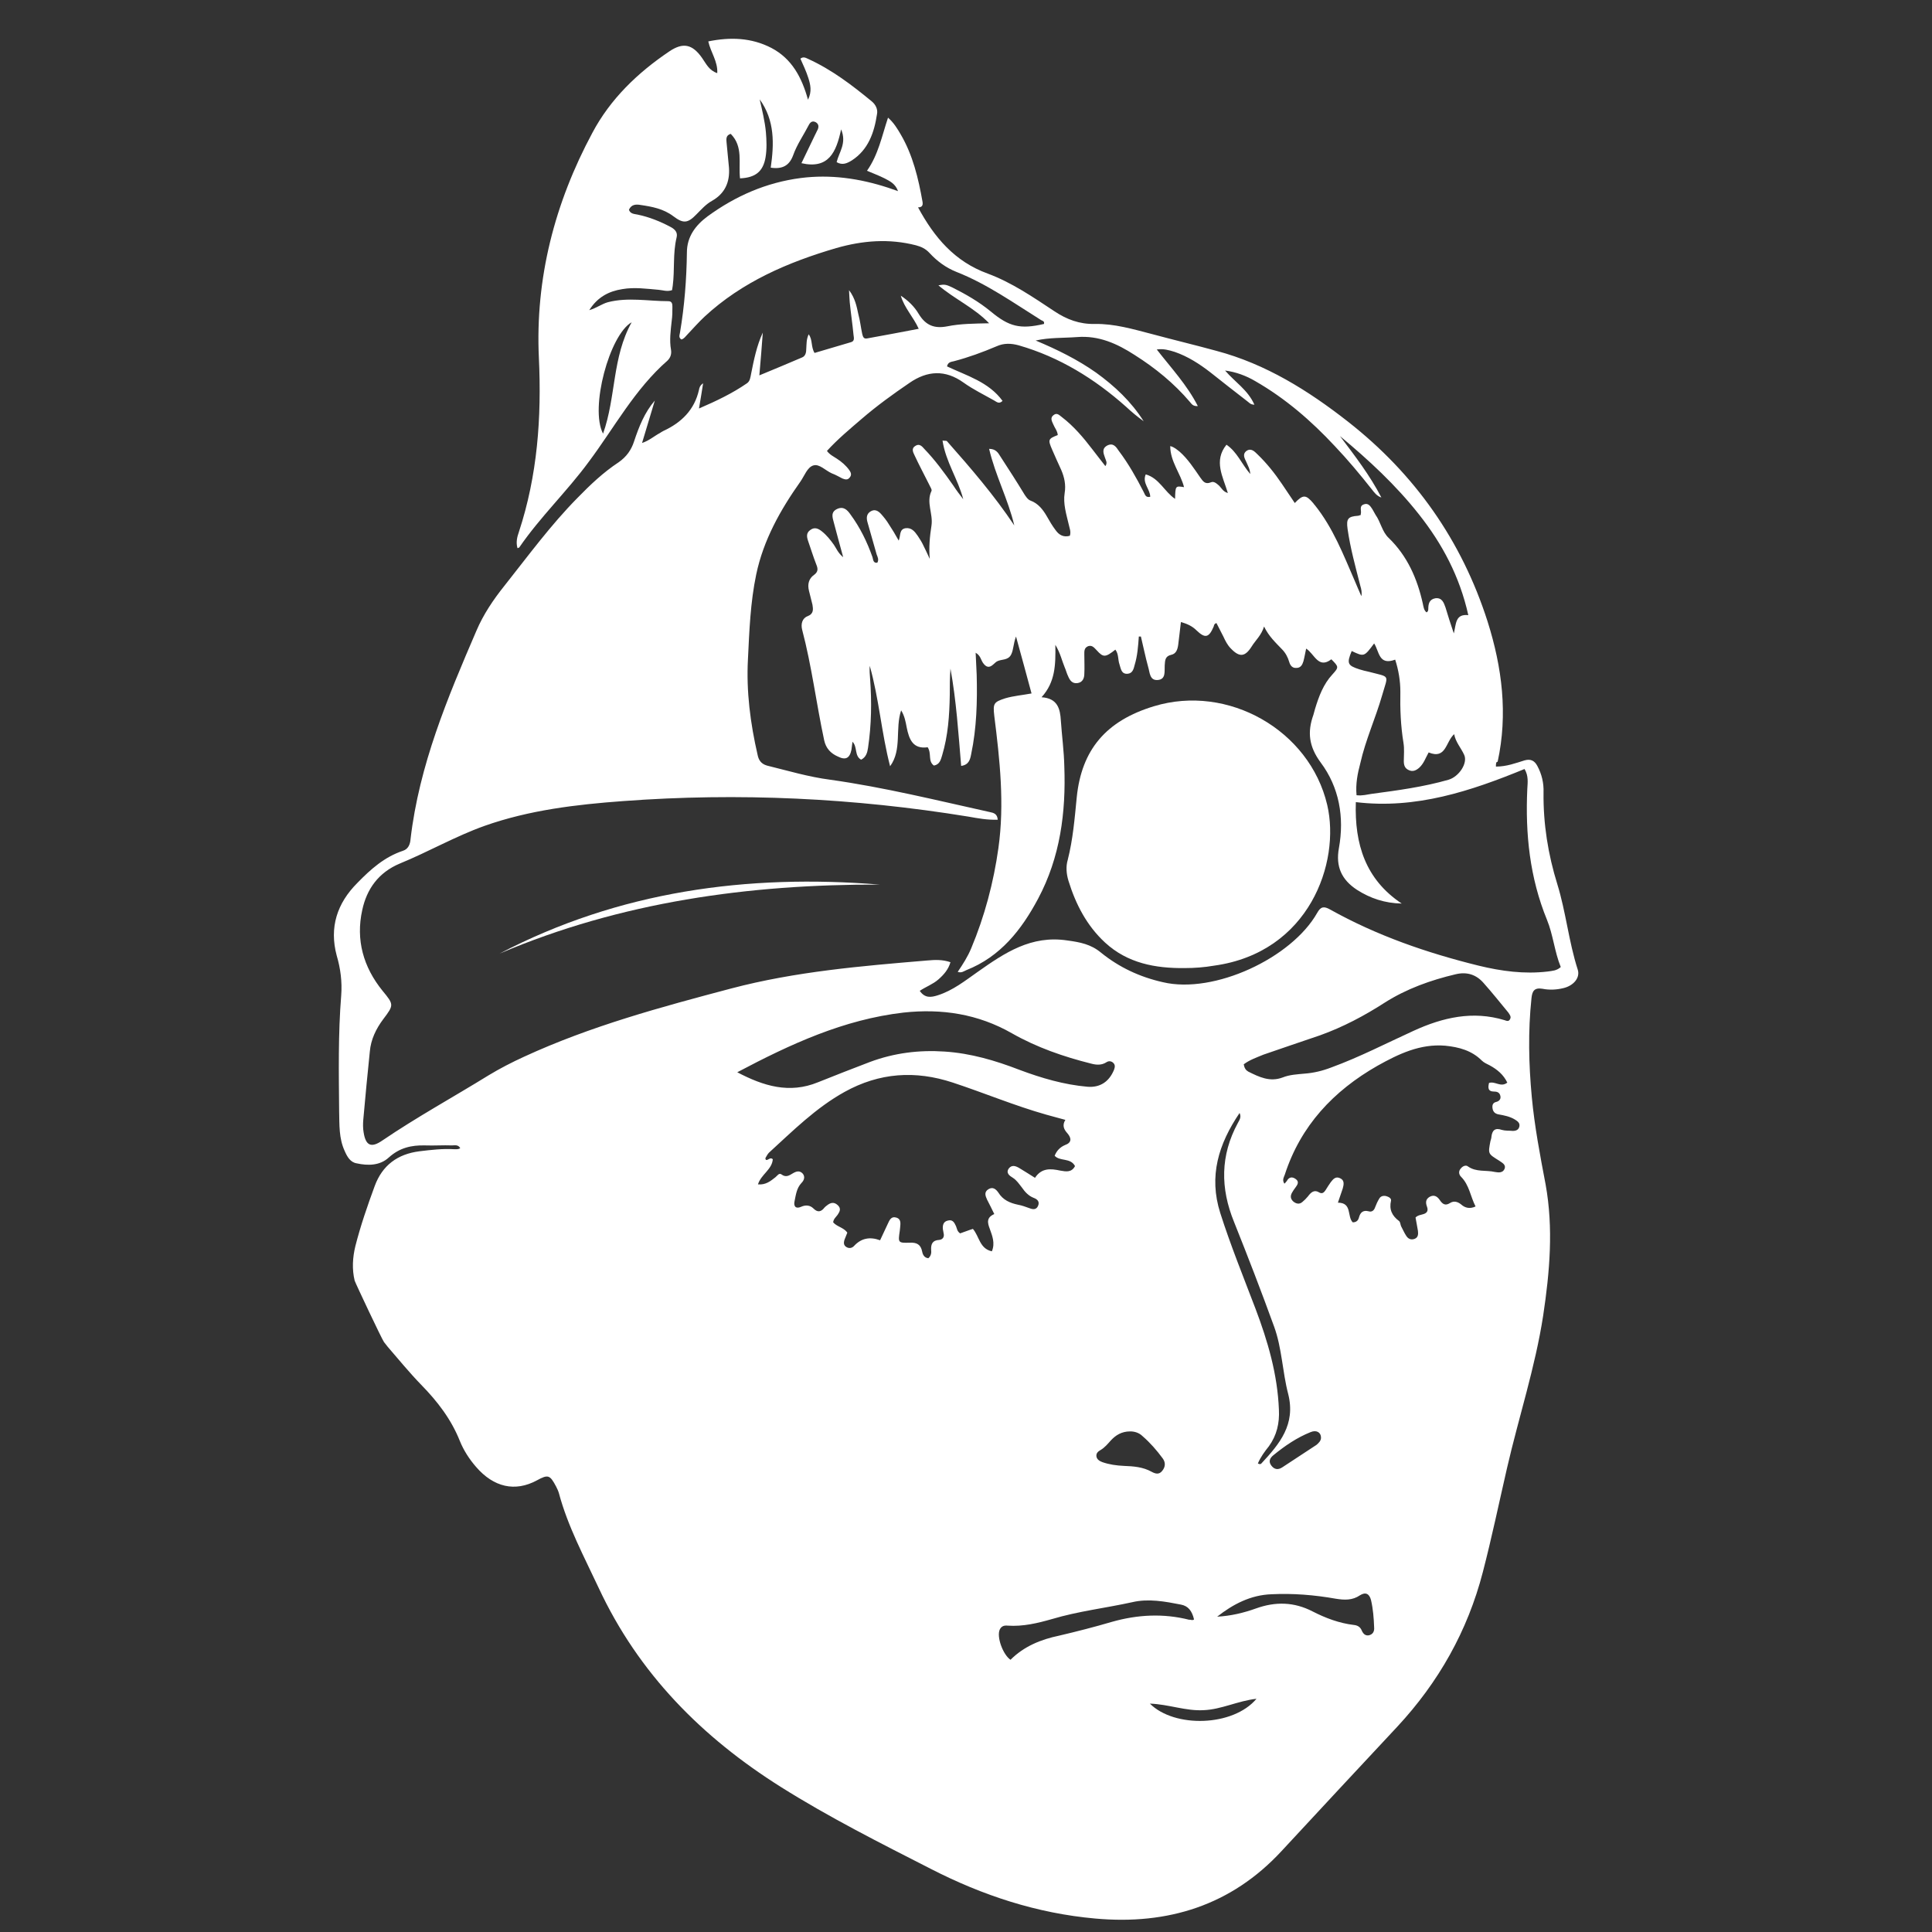 <?xml version="1.0" encoding="utf-8"?>
<!-- Generator: Adobe Illustrator 18.1.1, SVG Export Plug-In . SVG Version: 6.00 Build 0)  -->
<svg version="1.1" id="图层_1" xmlns="http://www.w3.org/2000/svg" xmlns:xlink="http://www.w3.org/1999/xlink" x="0px" y="0px"
	 viewBox="0 0 560 560" enable-background="new 0 0 560 560" xml:space="preserve">
	 <rect x="0" y="0" width="560" height="560" fill="#333333" stroke="none"/>
	 <style type="text/css">
	.st0{fill:#FFFFFF;}
</style>
<g>
	<g>
		<path class="st0" d="M433.6,222.2c3.1,0,5.7-1,8.3-1.8c1.8-0.5,2.9,0.1,3.7,1.6c1.3,2.4,1.9,5,1.8,7.7c-0.1,9.1,1.3,17.9,4,26.6
			c2.5,8.1,3.3,16.6,5.9,24.7c0.8,2.4-1.2,4.7-4.1,5.4c-2,0.5-4.1,0.6-6.1,0.2c-2.4-0.4-3,0.7-3.2,2.8c-1,9.5-0.8,19,0.1,28.6
			c0.8,8.5,2.4,16.9,4,25.3c2.3,12.7,1.2,25.4-0.7,38c-2.3,15-7.1,29.5-10.5,44.3c-2.3,10-4.4,20.1-7,30.1
			c-4.4,17-12.8,31.9-24.8,44.8c-11.2,12-22.4,24-33.5,36c-14.6,15.8-33,21.5-54,19.6c-16.9-1.5-32.7-6.7-47.7-14.4
			c-14.7-7.5-29.4-14.9-43.4-23.7c-22.9-14.4-41.3-32.9-52.9-57.8c-4.2-9-8.9-17.7-11.5-27.4c-0.2-0.7-0.5-1.3-0.8-1.9
			c-1.8-3.4-2.3-3.6-5.6-1.8c-6.3,3.4-12.5,2-17.6-3.9c-2-2.3-3.6-4.8-4.7-7.5c-2.5-6.3-6.5-11.5-11.2-16.3c-3.4-3.5-6.5-7.3-9.7-11
			c-0.4-0.5-0.8-1-1.1-1.4c-0.6-0.8-8.2-16.9-8.5-17.8c-0.8-3.3-0.6-6.7,0.2-10c1.5-5.9,3.5-11.7,5.6-17.4c2.2-6,6.6-9.3,13-10.1
			c3.3-0.4,6.7-0.8,10-0.6c0.6,0,1.2,0.1,1.8-0.3c-0.6-1.1-1.6-0.8-2.4-0.8c-2.6-0.1-5.2,0.1-7.8,0c-4-0.1-7.4,0.7-10.5,3.5
			c-2.6,2.4-6.1,2.4-9.3,1.7c-1.9-0.3-2.8-2-3.5-3.6c-1.7-3.7-1.5-7.6-1.6-11.5c-0.1-11.2-0.3-22.4,0.6-33.6
			c0.3-3.9-0.2-7.8-1.3-11.5c-2.2-8.2,0.1-15.2,6-21.1c3.8-3.9,7.8-7.5,13.2-9.3c1.6-0.5,2.1-2,2.2-3.4
			c2.5-21.4,10.7-40.9,19.1-60.4c2-4.7,4.9-9,8.1-13c6.9-8.7,13.4-17.6,21.2-25.5c3.7-3.8,7.5-7.4,11.9-10.3
			c2.3-1.6,3.7-3.6,4.5-6.1c1.4-4.2,3-8.3,6-11.8c-1.2,4-2.4,8-3.7,12.3c2.1-0.7,3.5-2,5.2-2.9c0.3-0.2,0.6-0.4,1-0.6
			c5.2-2.4,9-6.1,10.3-11.9c0.1-0.6,0.3-1.3,1.2-1.9c-0.4,2.4-0.7,4.6-1.2,7.3c5.1-2.2,9.7-4.4,13.9-7.3c0.9-0.6,1-1.7,1.2-2.7
			c0.8-4,1.6-8.1,3.4-12c-0.3,4-0.6,8-1,12.4c4.4-1.8,8.4-3.5,12.4-5.2c1-0.4,1.2-1.5,1.2-2.5c0.1-1.4,0-2.7,0.7-4.2
			c1.2,1.6,0.6,3.6,1.7,5.4c3.5-1,7-2.1,10.5-3.1c1.2-0.3,0.9-1.3,0.8-2.1c-0.3-3.2-0.8-6.4-1.1-9.5c-0.1-1-0.1-1.9-0.2-3.5
			c1.8,2.4,2.2,4.7,2.7,7c0.5,1.8,0.7,3.7,1.1,5.6c0.2,0.7,0.3,1.6,1.4,1.4c4.9-0.9,9.9-1.8,15-2.8c-1.6-3.5-4.2-6.1-5.2-9.6
			c2.1,1.4,3.9,3.1,5.2,5.3c2,3.3,4.5,4.3,8.2,3.6c3.9-0.8,8-0.8,12.2-0.9c-4.3-4.5-10-7-14.7-11c1.7-0.3,2.1-0.3,4,0.6
			c4,2,7.8,4.2,11.2,7c5.3,4.4,8.5,5.2,15.4,3.6c0.2-0.8-0.4-0.9-0.8-1.1c-8-5-15.7-10.5-24.6-14c-3-1.2-5.6-3.1-7.8-5.5
			c-1.1-1.2-2.4-1.8-3.9-2.2c-7.8-2-15.4-1.4-23.1,0.8c-14,4.1-27.3,9.8-38.2,19.9c-1.7,1.6-3.3,3.4-4.9,5.1c-0.6,0.6-1,1.3-1.8,1.5
			c-0.9-0.6-0.5-1.3-0.4-2c1.3-7.7,1.9-15.4,2-23.2c0-4.6,2.5-7.9,6-10.5c8.1-5.9,17-9.8,27-11.1c8.6-1.1,17,0.1,25.3,2.8
			c0.9,0.3,1.7,0.6,2.9,1c-0.8-2.2-2.4-2.9-3.9-3.7c-1.6-0.8-3.2-1.4-5.1-2.2c3.3-4.7,4.3-10,6.1-15.4c1.7,1.5,2.7,3.2,3.7,4.9
			c3.5,6,5.1,12.7,6.3,19.5c0.2,1.2-0.3,1.6-1.3,1.6c4.7,8.7,10.6,15.7,20.2,19.2c7,2.6,13.1,6.8,19.3,10.9
			c3.6,2.4,7.3,3.8,11.8,3.7c5.6-0.1,11,1.5,16.4,2.9c6.3,1.7,12.6,3.2,18.8,4.9c14.3,3.8,26.6,11.5,38.1,20.5
			c19.4,15.2,33,34.5,40.5,58c4.2,13.3,5.9,26.8,2.9,40.6C433.6,220.8,433.6,221.4,433.6,222.2z M268.9,216.6
			c-4.3,0.6-5.4-2.3-6.1-5.8c-0.3-1.6-0.6-3.3-1.6-4.9c-1.8,5.4,0.3,11.4-3.2,16.2c-2.5-9.6-3.2-19.6-5.9-29.1
			c-0.1,1.2,0,2.5,0.1,3.7c0.5,6.7,0.4,13.4-0.6,20.1c-0.2,1.4-0.6,2.7-2,3.4c-2-1.1-1-3.7-2.5-5.2c-0.1,0.9-0.2,1.6-0.3,2.3
			c-0.5,2.5-1.7,3.1-3.9,2c-2.1-0.9-3.5-2.4-4-4.7c-2.3-10.7-3.6-21.5-6.4-32.1c-0.4-1.6,0-3.3,1.6-3.9c1.8-0.7,1.6-2,1.4-3.3
			c-0.3-1.3-0.7-2.7-1-4c-0.5-1.9-0.1-3.6,1.5-4.7c1.2-0.9,1.1-1.8,0.6-3c-0.9-2.3-1.6-4.6-2.4-6.9c-0.4-1.2-0.5-2.3,0.7-3.1
			c1.2-0.9,2.3-0.4,3.3,0.4c1.4,1.1,2.5,2.5,3.5,3.9c0.7,1,1.2,2.4,2.7,3.6c-1-3.7-1.9-6.9-2.7-10c-0.4-1.5-1-3.1,1-4
			c1.8-0.8,2.9,0.3,3.8,1.6c2.8,3.8,4.8,7.9,6.4,12.4c0.2,0.7,0.2,1.8,1.4,1.6c0.5-0.9,0.1-1.6-0.2-2.4c-0.9-3.2-1.8-6.3-2.7-9.5
			c-0.3-1.2-0.2-2.3,1-3c1.2-0.7,2.2-0.1,3,0.8c0.8,0.9,1.6,1.9,2.2,2.9c1,1.5,1.9,3,2.9,4.8c0.6-1.5,0.1-3.3,2-3.6
			c1.7-0.2,2.6,0.9,3.5,2.2c0.5,0.8,1,1.5,1.4,2.3c0.7,1.4,1.4,2.9,2.1,4.4c-0.3-3.3,0-6.5,0.5-9.7c0.5-3.4-1.6-6.7,0-10
			c0.2-0.4-0.4-1.2-0.7-1.9c-1.4-2.8-2.9-5.6-4.2-8.4c-0.5-1-1-2.1,0.3-2.8c1.1-0.7,1.9,0.2,2.5,0.9c3.1,3.2,5.8,6.9,8.4,10.6
			c0.9,1.4,1.9,2.7,2.9,4c-1.5-5.8-5.1-10.9-6-17c0.6,0.1,1.2,0,1.3,0.2c6.9,7.8,13.7,15.7,19.5,24.4c-1.8-7.6-5.5-14.5-7.3-22.2
			c1.9,0,2.6,1.1,3.2,2.1c2.4,3.7,4.8,7.4,7.1,11.2c0.5,0.7,0.9,1.4,1.7,1.7c2.2,0.8,3.6,2.6,4.7,4.5c0.8,1.4,1.6,2.8,2.6,4.1
			c1,1.4,2.3,2.1,4.1,1.6c0.4-1.2-0.1-2.2-0.3-3.2c-0.7-3-1.7-6.1-1.2-9.2c0.4-2.4-0.1-4.6-1-6.7c-0.9-2-1.8-3.9-2.6-5.8
			c-1.3-3-1.2-3.2,1.6-4.3c-0.1-1.2-0.9-2.1-1.3-3.1c-0.4-0.9-1-1.9,0.1-2.7c1-0.8,1.7,0.1,2.4,0.6c3.4,2.6,6.2,5.9,8.8,9.3
			c1.2,1.6,2.5,3.2,3.8,4.9c0.7-1,0.1-1.7-0.1-2.4c-0.5-1.4-1-2.7,0.7-3.6c1.7-0.8,2.5,0.4,3.3,1.6c2.8,3.7,5.1,7.8,7.2,11.9
			c0.4,0.7,0.5,1.7,1.9,1.4c0-2.2-2.4-4-1.3-6.5c3.9,1.1,5.4,5,8.5,7.1c0.1-3.8,0.1-3.8,2.6-3.4c-1-4-4-7.4-4-11.9
			c1.2,0.3,1.9,1,2.7,1.6c2.4,2.1,4.2,4.9,6,7.5c0.8,1.1,1.4,2.1,3.1,1.4c0.9-0.4,1.7,0.4,2.4,1c0.7,0.7,1.1,1.7,2.5,2.1
			c-1.4-4.7-4.2-9.3-0.4-14c3.1,2.1,4.4,5.6,6.9,8.5c-0.1-1.5-0.7-2.4-1.1-3.4c-0.5-1.1-1.3-2.3,0-3.3c1.3-0.9,2.3,0.1,3.2,1
			c2.7,2.6,5,5.5,7.1,8.6c1.2,1.8,2.4,3.6,3.7,5.5c2.4-2.5,3.2-2.5,5.4,0.1c0.1,0.2,0.3,0.4,0.4,0.5c5.3,6.6,8.3,14.4,11.6,22
			c0.6,1.5,1.3,3,1.9,4.4c0.2-1.1,0-2-0.3-3c-1.4-5.5-2.9-10.9-3.7-16.5c-0.4-2.9,0.1-3.6,3-3.8c0.3,0,0.5-0.2,0.8-0.2
			c0-0.3,0.1-0.6,0.1-0.8c0-0.9-0.4-1.9,0.8-2.3c1.3-0.5,1.9,0.5,2.5,1.4c0.3,0.5,0.6,1.1,0.9,1.6c1.5,2.1,1.9,4.9,3.8,6.7
			c5.4,5.2,8.3,11.8,9.9,19c0.2,0.9,0.3,2,1.1,2.6c0.4-0.2,0.5-0.6,0.5-1c0-1.5,0.3-2.8,2.1-3.1c1.9-0.2,2.4,1.3,2.9,2.7
			c0.7,2.3,1.4,4.6,2.4,7.5c0.7-2.8,0.4-5.7,4.2-5.3c-2.5-11.2-7.5-20.6-14.3-29.2c-6.7-8.5-14.6-15.8-22.9-22.7
			c4.3,5.7,8.7,11.4,12,17.8c-1.3-0.4-2.1-1.5-2.8-2.4c-3.4-4.3-6.9-8.5-10.7-12.5c-6.8-7.3-14.3-13.8-23-18.8
			c-2.7-1.6-5.7-2.7-8.8-3.1c2.8,3.3,6.6,5.6,8.5,9.9c-1.2,0-1.6-0.7-2.2-1.1c-3.6-2.8-7.1-5.5-10.6-8.3c-3.1-2.4-6.5-4.6-10.3-5.9
			c-1.6-0.5-3.3-1-5.2-0.7c4.2,5.4,8.8,10.3,11.9,16.4c-1.4,0.1-1.8-0.6-2.3-1.2c-4.6-5.4-10-9.8-16-13.6
			c-5.1-3.3-10.4-5.7-16.7-5.2c-4,0.3-8,0.1-12,1c6.2,2.6,12.1,5.5,17.5,9.3c5.4,3.9,10.2,8.4,13.8,14.1c-1.8-1.3-3.5-2.7-5.1-4.2
			c-9.1-8.1-19.3-14.4-31.1-17.8c-2.2-0.6-4.3-0.7-6.5,0.3c-4,1.7-8.1,3.2-12.3,4.3c-0.8,0.2-1.7,0.2-2,1.5
			c5.7,2.7,12.1,4.5,16.1,10c-1,1-1.7,0.3-2.4-0.1c-3-1.7-6.1-3.2-8.9-5.2c-5.3-3.8-10.5-3.5-15.7,0.1c-4.7,3.2-9.4,6.6-13.7,10.3
			c-3.5,3-7.1,6-10.2,9.4c0.8,1.1,1.9,1.6,2.8,2.2c1.4,0.9,2.7,2,3.7,3.4c0.5,0.7,0.7,1.4,0.1,2.1c-0.6,0.8-1.3,0.6-2.1,0.3
			c-1-0.5-2-1.1-3.1-1.5c-1.8-0.8-3.6-2.8-5.3-2.3c-1.8,0.5-2.6,3-3.8,4.7c-5.8,8.2-10.7,16.9-12.8,26.9c-1.7,8.1-2,16.4-2.4,24.6
			c-0.5,9.3,0.7,18.6,2.8,27.7c0.3,1.5,1,2.6,2.7,3.1c6.1,1.5,12.1,3.3,18.3,4.1c15.7,2.2,31,6,46.4,9.4c1,0.2,2.1,0.5,2.2,2.2
			c-3,0.1-5.7-0.4-8.5-0.9c-33.2-5.4-66.6-7-100.1-4.5c-13.6,1-27.2,2.6-40.2,7.2c-8.4,3-16.2,7.5-24.5,10.9
			c-6.2,2.6-9.6,7.4-10.9,13.5c-1.9,8.6,0.3,16.5,5.9,23.4c3.3,4,3.3,4.1,0.2,8.2c-2.1,2.8-3.6,5.9-3.9,9.4
			c-0.7,6.6-1.3,13.2-1.9,19.8c-0.1,1.2-0.1,2.5,0.1,3.6c0.6,3.9,2.2,4.6,5.4,2.4c10-6.8,20.6-12.6,30.8-18.9
			c3.3-2,6.8-3.8,10.3-5.4c19.3-8.9,39.7-14.4,60.1-19.8c18.6-4.9,37.7-6.5,56.8-8.1c2.2-0.2,4.4-0.3,6.7,0.5
			c-0.6,2.1-1.9,3.6-3.5,5c-1.6,1.4-3.6,2.1-5.4,3.3c1.5,2.2,3.3,1.9,5.2,1.3c4.4-1.4,7.9-4.2,11.6-6.8c7.8-5.5,15.5-10.7,26-9.1
			c3.7,0.5,6.8,1.1,9.7,3.5c5.3,4.3,11.3,7.1,18,8.6c14.8,3.5,37.3-7,44.7-20.1c1-1.8,1.9-2,3.7-1c13.6,7.6,28.1,12.6,43.1,16.3
			c6.6,1.6,13.2,2.5,20,1.7c1.3-0.2,2.6-0.2,3.8-1.3c-1.8-4.4-2.2-9.3-4-13.7c-5-12.2-6.3-24.9-5.7-37.9c0.1-1.9,0.4-3.8-0.8-5.8
			c-15.6,6.4-31.5,11.7-48.9,9.6c-0.4,12.2,2.8,22.4,13.3,29.4c-4.9-0.1-9.1-1.5-13-4c-4.4-2.9-6.2-6.7-5.2-12.1
			c1.6-8.9,0.1-17.6-5.3-24.8c-3.4-4.6-3.9-8.8-2.1-13.8c0.2-0.6,0.3-1.2,0.5-1.8c1.1-3.6,2.4-7.1,5-9.9c1.9-2.1,1.9-2.2-0.3-4.4
			c-3.8,2.9-4.9-1.6-7.3-3.1c-0.3,1.4-0.5,2.6-0.8,3.7c-0.3,1-0.8,1.9-2,1.9c-1.2,0.1-1.8-0.7-2.1-1.7c-0.4-1.4-1.1-2.7-2.1-3.7
			c-1.8-1.9-3.8-3.7-5.2-6.6c-0.8,2.6-2.5,4-3.6,5.8c-1.9,3-3.5,3.2-6,0.6c-1-1-1.6-2.2-2.2-3.5c-0.7-1.3-1.3-2.6-2-3.9
			c-0.7,0.2-0.7,0.7-0.8,1c-1.4,3.3-2.5,3.5-5,1.1c-1.2-1.2-2.7-1.9-4.5-2.4c-0.3,2.3-0.5,4.5-0.8,6.7c-0.2,1.3-0.6,2.5-2,2.8
			c-1.8,0.4-1.8,1.6-1.9,3.1c-0.1,1.7,0.4,4-2,4.2c-2.4,0.2-2.3-2.2-2.8-3.8c-0.8-2.9-1.4-5.9-2.1-8.8c-0.2,0-0.4,0-0.6,0
			c-0.2,2.8-0.4,5.6-1.2,8.2c-0.3,1.2-0.6,2.5-2.1,2.6c-1.8,0.1-1.9-1.5-2.3-2.7c-0.5-1.4-0.2-3-1.2-4.3c-2.9,2.3-3.5,2.3-5.4,0.2
			c-0.7-0.7-1.3-1.6-2.5-1.2c-1.2,0.5-1.1,1.5-1.1,2.5c0,1.8,0.1,3.7,0,5.5c0,1.3-0.5,2.5-2,2.7c-1.5,0.2-2.2-0.8-2.7-2
			c-0.4-0.8-0.6-1.7-1-2.6c-0.8-1.9-1.2-4-2.7-6.5c0.1,5.8,0,10.8-4,15.2c4.7,0.3,5.4,3.4,5.6,6.8c0.3,4.4,0.9,8.8,1,13.2
			c0.5,13.4-1.2,26.4-7.6,38.4c-4.8,9-10.9,16.8-20.8,20.7c-0.7,0.3-1.4,0.9-2.5,0.5c1.5-2.2,2.9-4.4,3.9-6.8
			c3.9-9.3,6.5-19.1,7.9-29.1c1.8-12.8,0.4-25.6-1.2-38.3c-0.4-3.6-0.2-4,3.2-5.1c2.4-0.7,4.9-0.9,7.6-1.4
			c-1.5-5.5-2.9-10.8-4.5-16.5c-0.8,2.1-0.7,3.8-1.4,5.2c-0.9,1.8-2.8,1.3-4.1,2c-0.4,0.2-0.7,0.6-1.1,0.9c-1.2,1.1-2.1,0.8-3-0.5
			c-0.6-0.9-0.7-2.1-2.1-2.9c0.1,2.4,0.2,4.4,0.3,6.4c0.2,7.7,0,15.4-1.6,23c-0.3,1.6-0.7,3.1-2.9,3.4c-0.8-9.5-1.4-18.9-3.1-28.2
			c-0.2,2.6-0.2,5.1-0.2,7.7c-0.1,5.9-0.5,11.7-2.2,17.4c-0.4,1.3-0.7,2.7-2.4,3C268.9,220.6,270.1,218.5,268.9,216.6z M308.8,324.6
			c-2.1-0.6-3.8-1-5.5-1.5c-9.2-2.6-18-6.3-27.1-9.3c-10.9-3.6-21.3-2.9-31.4,2.7c-8.3,4.6-15,11.3-21.9,17.6c-0.4,0.4-0.7,1-1,1.5
			c-0.1,0.2,0,0.4,0.1,0.6c0.7,0.2,1.2-0.9,2-0.2c-0.2,3-3.4,4.4-4.3,7.3c2.3,0.2,3.7-1,5.1-2.1c0.5-0.4,1-1.3,1.7-0.8
			c1.3,1,2.3,0.3,3.3-0.3c1-0.6,2-0.9,2.9,0.1c0.7,0.9,0.4,1.9-0.4,2.7c-1.4,1.5-1.6,3.4-2,5.3c-0.3,1.4,0.3,2.3,1.9,1.6
			c1.3-0.6,2.6-0.5,3.6,0.5c1.2,1.2,2.2,1,3.2-0.3c0.2-0.2,0.4-0.4,0.7-0.6c1-0.8,2-1.1,3.1-0.1c1.1,1,0.6,1.9,0,2.8
			c-0.5,0.7-1.2,1.2-1.3,2.2c1.1,1.3,3.1,1.5,4.1,3c-0.3,0.7-0.5,1.3-0.8,2c-0.3,0.9-0.3,1.7,0.6,2.2c0.7,0.4,1.5,0.3,2.1-0.3
			c2.1-2.3,4.6-2.8,7.6-1.7c0.8-1.7,1.5-3.2,2.2-4.7c0.5-1.1,1-2.3,2.4-1.9c1.6,0.4,1.3,1.8,1.2,3c0,0.3-0.1,0.6-0.1,0.9
			c-0.5,3.4-0.5,3.5,2.9,3.4c2-0.1,3.2,0.5,3.6,2.6c0.2,1,0.7,1.8,1.8,1.9c0.8-0.7,0.9-1.6,0.8-2.4c-0.1-1.7,0.4-2.8,2.3-2.9
			c1.1-0.1,1.6-0.9,1.3-2c-0.1-0.4-0.1-0.8-0.2-1.1c-0.1-1.1,0.1-2.2,1.4-2.5c1.4-0.4,1.9,0.5,2.4,1.6c0.3,0.7,0.3,1.5,1.2,2.1
			c1.2-0.4,2.4-0.9,3.7-1.3c1.9,2.2,1.9,5.7,5.5,6.5c1-2.4,0.1-4.5-0.6-6.5c-0.7-1.8-1-3.3,1.3-4.3c-0.7-1.5-1.4-2.8-2.1-4.2
			c-0.5-1.1-0.9-2.2,0.4-3c1.3-0.8,2.2,0,2.9,1c1.3,2.1,3.3,3,5.7,3.5c1.1,0.2,2.2,0.6,3.3,1c1,0.4,2,0.5,2.5-0.7
			c0.5-1.2-0.2-1.9-1.3-2.3c-1.5-0.6-2.5-1.7-3.4-3c-0.8-1-1.5-2.1-2.6-2.8c-1-0.6-2.1-1.4-1.2-2.7c0.9-1.2,2.1-0.7,3.1-0.1
			c1.5,0.9,2.9,1.8,4.5,2.8c1.9-2.9,4.5-2.7,7.3-2.1c1.7,0.3,3.3,0.6,4.3-1.3c-1.3-2.5-4.4-1.3-5.9-3c0.6-1.5,1.6-2.5,3-3.1
			c2-0.7,1.9-2,0.7-3.4C308.4,327.4,307.8,326.2,308.8,324.6z M427.7,349.7c-1.5-2.9-1.8-6.2-4.2-8.6c-0.7-0.7-0.8-1.7,0-2.5
			c0.5-0.6,1.4-1,2-0.5c2.4,1.7,5.2,1,7.8,1.6c1.1,0.2,2.3,0.3,2.8-0.9c0.5-1.3-0.8-1.8-1.6-2.4c-3.2-2-3.2-1.9-2.5-5.6
			c0.1-0.4,0.3-0.9,0.3-1.3c0.2-1.8,1-2.7,3-2c1,0.3,2.1,0.2,3.2,0.3c0.9,0,1.7-0.3,1.9-1.3c0.2-1-0.5-1.5-1.3-2
			c-1.5-0.9-3.1-1.2-4.8-1.5c-1-0.2-1.6-0.8-1.7-1.9c-0.1-0.9,0.2-1.5,1.1-1.7c0.8-0.2,1.4-0.8,1.2-1.7c-0.2-1-0.9-1.3-1.8-1.3
			c-1.9,0-1.8-1.2-1.5-2.5c1.8-0.6,3.4,1.4,5.3-0.1c-1.1-2.3-2.9-3.8-5.1-5c-0.8-0.4-1.7-0.8-2.3-1.4c-2.9-2.9-6.6-3.9-10.6-4.3
			c-7.3-0.6-13.5,2.4-19.6,5.8c-12.8,7.3-22.3,17.4-26.9,31.6c-0.3,0.8-0.8,1.6-0.1,2.6c0.3-0.3,0.5-0.5,0.7-0.8
			c0.6-1.1,1.5-1.3,2.5-0.6c1.2,0.8,0.6,1.7,0,2.5c-0.4,0.5-0.7,1-1,1.5c-0.5,0.9-0.5,1.7,0.3,2.5c0.8,0.7,1.8,1,2.7,0.2
			c0.6-0.5,1.1-1,1.6-1.6c0.9-1.2,1.8-2.1,3.4-1.1c0.8,0.4,1.3-0.1,1.7-0.7c0.5-0.8,1-1.6,1.5-2.3c0.7-0.9,1.4-1.8,2.7-1.2
			c1.4,0.6,1.1,1.9,0.8,3c-0.4,1.3-0.9,2.5-1.4,4.1c4.2,0,2.6,4,4.3,5.7c1.1,0,1.6-0.6,1.8-1.4c0.4-1.5,1.2-2.2,2.8-1.8
			c1,0.3,1.6-0.3,1.9-1.2c0.3-0.8,0.7-1.7,1.2-2.5c0.4-0.7,1.2-0.9,2-0.7c0.7,0.2,1.5,0.6,1.4,1.3c-0.6,2.6,0.3,4.4,2.3,5.9
			c0.4,0.3,0.4,1,0.6,1.5c0.5,0.9,0.9,1.9,1.5,2.8c0.5,0.8,1.3,1.3,2.4,0.9c1.1-0.4,1.1-1.4,1-2.3c-0.2-1.3-0.5-2.7-0.7-3.9
			c0.7-0.7,1.4-0.7,2-0.9c1.3-0.3,1.8-1,1.3-2.3c-0.4-1.1-0.4-2.1,0.8-2.8c1.3-0.7,2.2-0.1,2.9,0.9c0.8,1.2,1.6,1.8,3,0.9
			c1.1-0.7,2.2-0.4,3.2,0.4C424.6,350.1,426,350.5,427.7,349.7z M213.7,310.8c7.6,4,15.1,6.3,23.4,2.9c5-2,10.1-4,15.1-5.9
			c7-2.6,14.2-3.5,21.6-3c7.6,0.5,14.7,2.6,21.7,5.3c6.4,2.4,12.9,4.3,19.7,4.9c3.7,0.3,6.3-1.5,7.7-4.9c0.3-0.8,0.4-1.5-0.3-2.1
			c-0.6-0.5-1.3-0.5-1.9-0.1c-1.4,0.9-2.9,0.8-4.4,0.4c-8-2-15.8-4.7-23-8.8c-9.8-5.6-20.3-7.2-31.4-6
			C244.6,295.5,229.2,302.6,213.7,310.8z M360.5,308.5c0.2,1.1,0.6,1.7,1.3,2.1c3.2,1.6,6.3,3.1,10,1.7c2-0.8,4.2-0.9,6.3-1.1
			c2.7-0.2,5.2-0.8,7.8-1.8c8.2-3,15.9-7,23.8-10.6c8.5-3.9,17.2-5.9,26.4-3.1c0.6,0.2,1.2,0.5,1.6-0.3c0.4-0.7-0.1-1.3-0.5-1.9
			c-2.4-2.9-4.7-5.8-7.2-8.6c-2.1-2.4-4.8-3.3-8.1-2.5c-7.2,1.7-14.2,4.2-20.5,8.2c-5.9,3.8-12.1,7.1-18.8,9.5
			c-5.5,1.9-11,3.7-16.4,5.6C364.3,306.5,362.2,307.2,360.5,308.5z M393.2,230.5c1.7,0.2,3-0.2,4.4-0.4c7.5-1,15-2,22.3-4.1
			c3-0.9,5.6-4.8,4.5-7.2c-0.9-2-2.5-3.7-2.9-6c-2.5,2.2-2.3,7.4-7.4,5.3c-0.9,1.6-1.4,3.2-2.7,4.4c-0.9,0.8-1.9,1.3-3.1,0.7
			c-1.1-0.5-1.4-1.4-1.4-2.6c0-1.8,0.2-3.5-0.1-5.3c-0.8-4.9-1-9.8-0.9-14.8c0-3.1-0.5-6.2-1.5-9.3c-4.8,1.8-4.6-2.4-6.1-4.7
			c-2.9,3.9-2.9,3.9-6.5,2.2c-1.5,3.6-1.2,4.2,2.2,5.3c0.9,0.3,1.8,0.5,2.7,0.7c6.4,1.7,5.7,0.6,3.9,6.9c-1.9,6.6-4.8,12.9-6.3,19.6
			C393.5,224.2,392.9,227.2,393.2,230.5z M364.6,424.2c0.6,0.3,0.9,0.2,1.1-0.1c5.2-5.6,9.9-11.2,7.7-20c-1.7-6.5-1.8-13.3-4.1-19.6
			c-3.7-10.2-7.6-20.3-11.6-30.3c-4-9.8-4-19.3,1.1-28.7c0.4-0.8,1.1-1.6,0.5-2.9c-6.1,9-9,18.3-5.6,29c3,9.4,6.7,18.5,10.2,27.7
			c3.6,9.5,6.4,19.1,6.8,29.3c0.2,3.9-0.6,7.4-2.9,10.6C366.6,420.7,365.4,422.3,364.6,424.2z M346.1,469.4
			c-0.6-2.5-1.7-3.9-3.8-4.3c-4.6-0.9-9.4-1.8-14.1-0.7c-7.7,1.7-15.6,2.6-23.3,4.9c-4.2,1.2-8.4,2.2-12.8,1.9
			c-1-0.1-1.8,0.1-2.3,1.1c-1,2.1,0.9,7.3,3.1,8.8c3.9-3.9,8.8-5.9,14.1-7c5.1-1.2,10.2-2.5,15.3-4c7.4-2.1,14.9-2.5,22.4-0.6
			C345.1,469.4,345.6,469.8,346.1,469.4z M352.8,468.6c3.9-0.2,7.7-1.1,11.3-2.4c5.6-2,11-1.9,16.4,0.9c3.7,1.9,7.7,3.4,11.9,3.9
			c1.1,0.1,1.9,0.6,2.3,1.6c0.4,0.9,1,1.6,2.1,1.4c1.2-0.3,1.6-1.2,1.5-2.3c-0.1-2.7-0.3-5.3-0.9-7.9c-0.5-1.9-1.6-2.4-3.2-1.4
			c-2.2,1.5-4.5,1.4-7,1c-6.2-1.1-12.4-1.6-18.6-1.3C362.5,462.3,357.4,465,352.8,468.6z M327.6,414.9c-2.5,0-4.2,1.1-5.6,2.6
			c-0.9,1-1.8,2.1-3,2.8c-0.7,0.4-1.3,0.9-1.2,1.8c0.1,0.9,0.9,1.4,1.7,1.7c2,0.7,4.1,1,6.3,1.1c2.7,0.1,5.5,0.3,8,1.7
			c1.1,0.6,2.2,0.9,3.1-0.3c0.9-1.1,1-2.4,0.1-3.6c-1.7-2.3-3.6-4.5-5.8-6.4C330.1,415.2,328.7,414.9,327.6,414.9z M364.2,492.4
			c-5.4,0.6-10.2,3.1-15.3,3.3c-5.2,0.3-10.1-1.7-15.6-1.9C340.4,500.9,357.4,500.5,364.2,492.4z M382.9,416.7c0-1.5-1.3-2.3-3-1.6
			c-4,1.6-7.5,4-10.8,6.7c-1,0.8-1.5,1.8-0.6,3c0.9,1.2,2,1.3,3.2,0.5c3.3-2.2,6.6-4.3,9.9-6.5C382.3,418.2,382.9,417.6,382.9,416.7
			z"/>
		<path class="st0" d="M150,158.9c-0.5-1.7-0.1-3.3,0.4-4.7c5.4-16.4,6.6-33.2,5.8-50.4c-1.1-23.1,4.6-45,15.5-65.3c5.2-9.8,13.1-17.4,22.3-23.6
			c4-2.7,6.7-2.1,9.5,1.9c1.2,1.7,2,3.6,4.4,4.4c0.2-3.4-1.9-6-2.6-9.2c6.4-1.3,12.5-1.1,18.3,1.9c5.9,3.1,8.8,8.5,10.6,15
			c1.2-2.4,0.7-4.4,0.1-6.3c-0.6-1.9-1.5-3.8-2.3-5.6c0.9-0.7,1.6-0.2,2.3,0.1c6.8,3.1,12.7,7.6,18.4,12.3c1.1,0.9,1.8,2.3,1.5,3.7
			c-0.8,5.3-2.5,10.3-7.3,13.4c-1.3,0.8-2.7,1.5-4.4,0.5c0.7-2.9,3-5.5,1.3-9.5c-1.4,6.6-3.6,11.6-11.5,9.8c1.3-2.7,2.6-5.4,3.9-8.1
			c0.3-0.5,0.5-1.1,0.8-1.6c0.4-0.9,0.3-1.7-0.6-2.2c-1-0.5-1.6,0.1-2,0.9c-1.5,2.9-3.4,5.6-4.5,8.7c-1.1,3-3.1,4.1-6.5,3.6
			c1-6.9,1.2-13.7-3.2-19.8c0.7,3.1,1.5,6.3,1.8,9.5c0.2,2.4,0.3,4.9-0.1,7.3c-0.7,4.1-2.9,5.9-7.4,6.1c-0.5-4.4,1-9.2-2.7-12.9
			c-1.4,0.4-1.3,1.5-1.2,2.5c0.2,2.4,0.5,4.9,0.7,7.3c0.3,4.2-1.2,7.5-4.9,9.6c-1.8,1-3.1,2.5-4.5,3.9c-2.5,2.6-3.8,2.8-6.7,0.6
			c-2.9-2.2-6.2-2.8-9.6-3.3c-1.2-0.2-2.6-0.2-3.3,1.4c0.4,1.2,1.5,1.2,2.5,1.4c3.4,0.7,6.6,2,9.6,3.6c1.3,0.7,2.1,1.6,1.7,3.1
			c-1.1,4.6-0.5,9.3-1.1,13.9c-0.1,0.4-0.1,0.9-0.2,1.3c-1.4,0.5-2.7,0-3.9-0.1c-3.5-0.3-7-0.8-10.5-0.2c-3.9,0.6-7.2,2.3-9.6,6.1
			c2.1-0.6,3.6-1.8,5.4-2.3c5.8-1.5,11.7-0.3,17.5-0.3c1.1,0,1.2,0.8,1.2,1.6c0,1.4,0,2.7-0.2,4.1c-0.3,2.8-0.7,5.6-0.2,8.4
			c0.2,1.3-0.2,2.3-1,3.1c-9.5,8.3-15.4,19.4-22.8,29.3c-6.3,8.6-14.1,16-20.2,24.9C150.5,158.7,150.3,158.8,150,158.9z
			 M174.8,125.7c3.8-10.7,2.6-22.1,8.3-32.3C176.7,97,170.9,118.3,174.8,125.7z"/>
		<path class="st0" d="M343.4,280.6c-8.5,0.1-16.6-1.4-23.1-7.4c-5.3-4.9-8.5-11.1-10.6-17.9c-0.6-2-0.8-4.1-0.2-6.1c1.5-5.9,2-12,2.6-18.1
			c1.4-13.8,8.5-22.2,22.4-26.4c21.4-6.5,45.1,6.9,50.2,28.6c3.9,16.7-5.2,42.8-32.8,46.6C349,280.4,346.2,280.6,343.4,280.6z"/>
		<path class="st0" d="M144.8,276.4c34.7-18.1,71.7-23.1,110.2-20C217.1,256.3,180,261.4,144.8,276.4z"/>
	</g>
</g>
</svg>

